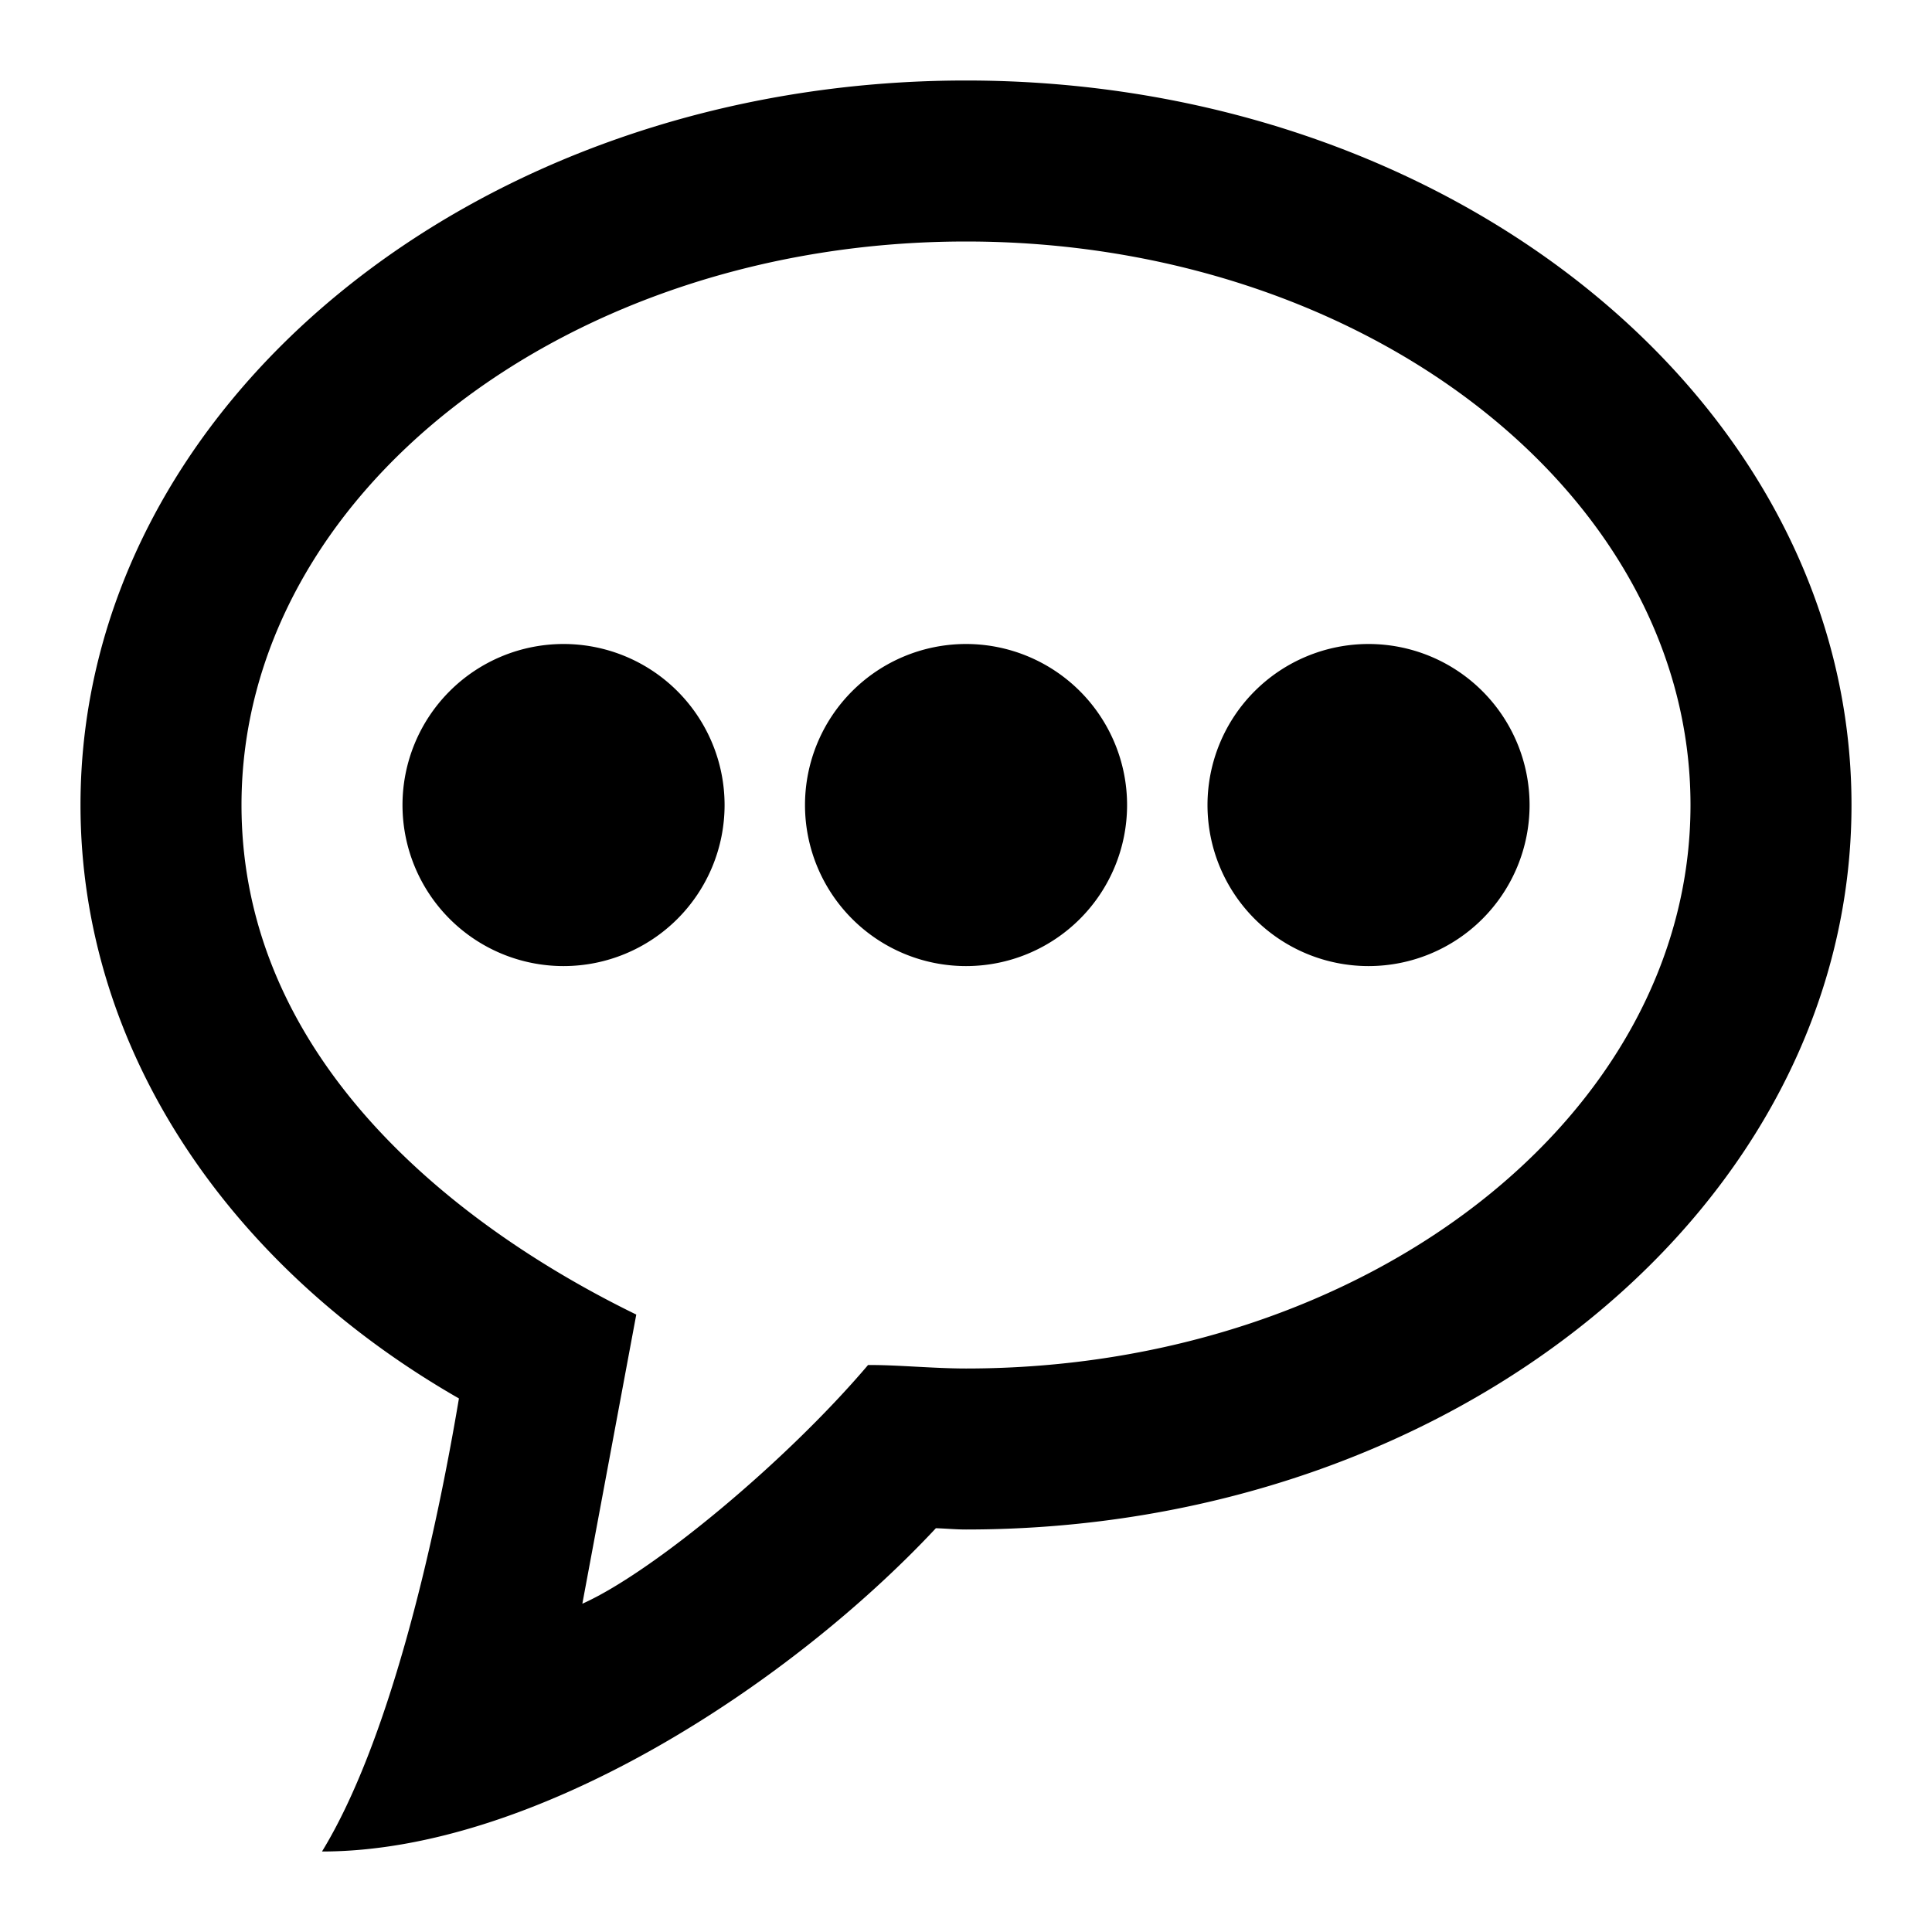 <svg xmlns="http://www.w3.org/2000/svg" width="24" height="24" viewBox="0 0 24 24"><path d="M12 1C5.925 1 1 5.029 1 10c0 3.052 1.861 5.744 4.701 7.372C5.382 19.271 4.816 21.667 4 23c2.65 0 5.808-2.07 7.626-4.016.125.004.248.016.374.016 6.075 0 11-4.029 11-9s-4.925-9-11-9zm0 16c-.406 0-.875-.047-1.217-.043-1.018 1.199-2.674 2.574-3.549 2.965l.67-3.592C5.656 15.234 3 13.156 3 10c0-3.859 4.038-7 9-7 4.963 0 9 3.141 9 7s-4.031 7-9 7zm0-9a2 2 0 1 0 .001 4.001A2 2 0 0 0 12 8zm5 0a2 2 0 1 0 .001 4.001A2 2 0 0 0 17 8zM7 8a2 2 0 1 0 .001 4.001A2 2 0 0 0 7 8z"/></svg>
